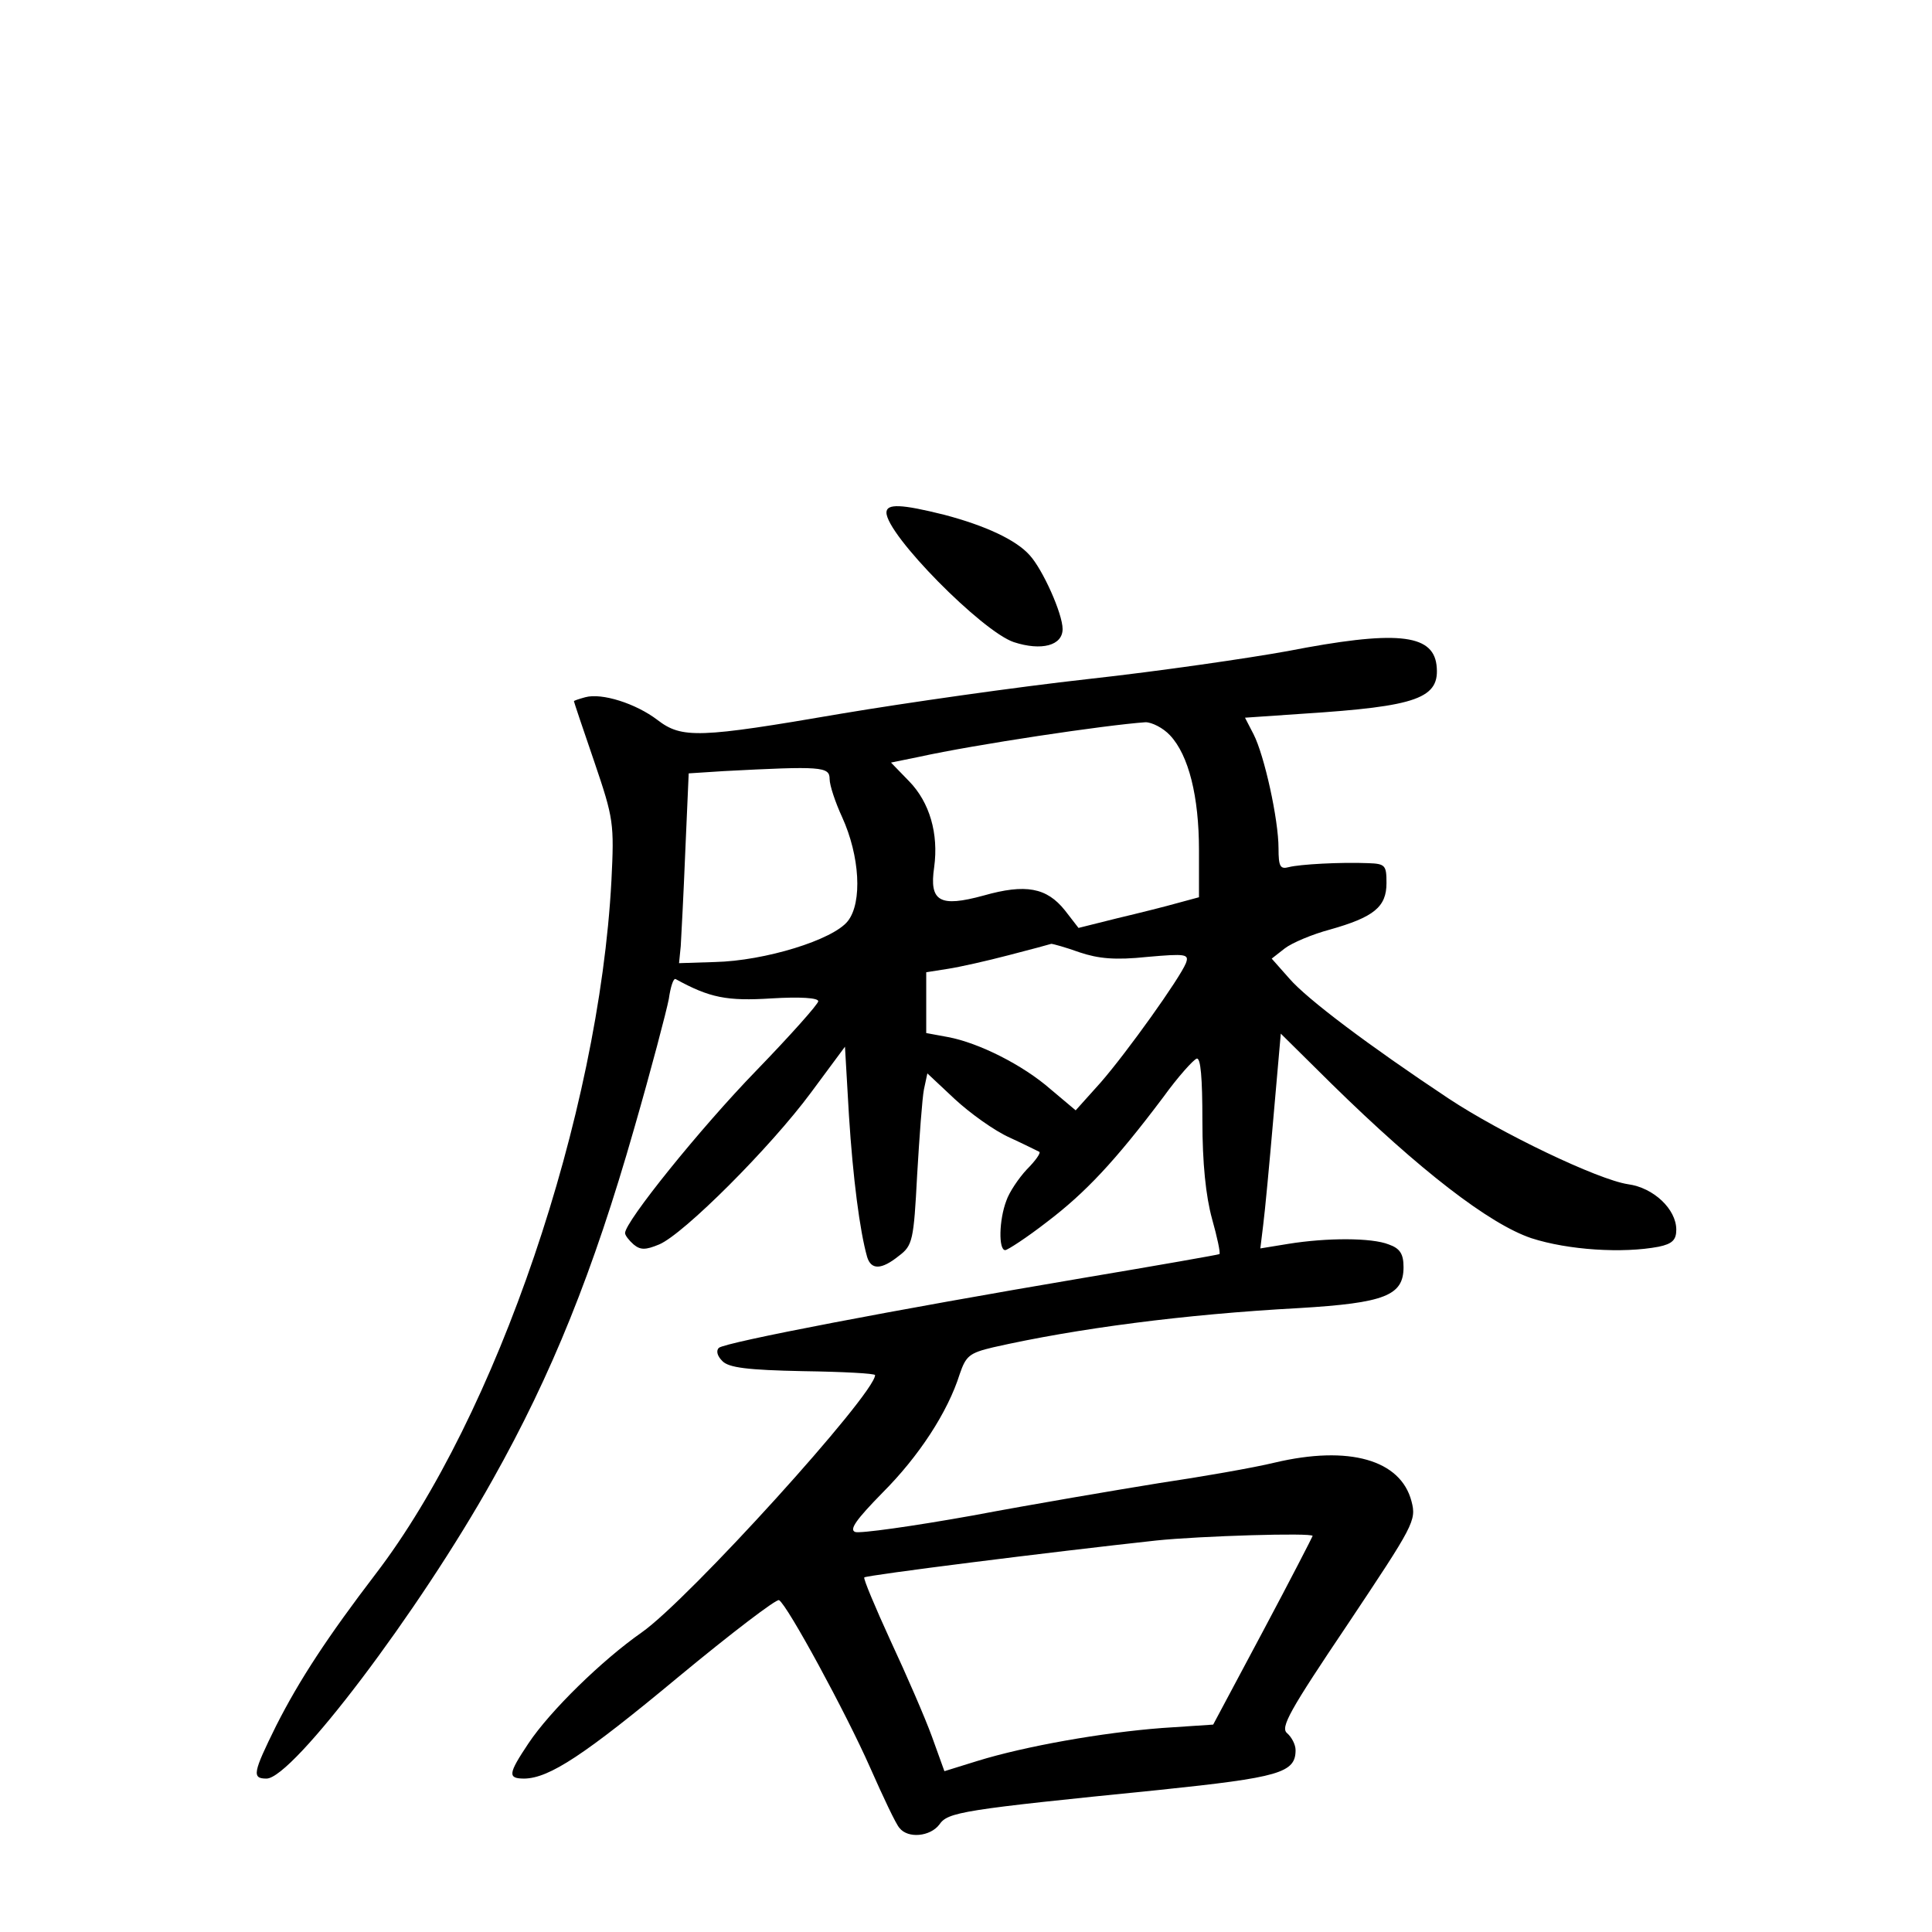 <?xml version="1.0" standalone="no"?>
<!DOCTYPE svg PUBLIC "-//W3C//DTD SVG 20010904//EN"
 "http://www.w3.org/TR/2001/REC-SVG-20010904/DTD/svg10.dtd">
<svg version="1.0" xmlns="http://www.w3.org/2000/svg"
 width="340pt" height="340pt" viewBox="0 0 340 340"
 preserveAspectRatio="xMidYMid meet">
<g transform="translate(0,340) scale(0.1,-0.1)"
fill="#000000" stroke="none">
<path d="M1560 2498 c0 -39 168 -209 224 -228 49 -16 86 -6 86 23 0 27 -35
105 -58 130 -24 27 -78 52 -150 71 -76 19 -102 20 -102 4z"/>
<path d="M2265 2254 c-66 -12 -223 -35 -350 -49 -126 -14 -322 -42 -435 -61
-250 -43 -280 -44 -323 -11 -38 29 -98 48 -127 40 -11 -3 -20 -6 -20 -7 0 -1
16 -49 36 -107 34 -100 35 -108 30 -209 -22 -413 -202 -942 -415 -1220 -84
-110 -134 -186 -175 -267 -41 -83 -43 -93 -17 -93 46 0 269 295 398 526 104
185 177 366 249 618 30 104 57 207 61 228 3 21 8 37 12 35 60 -33 90 -39 169
-34 50 3 82 1 82 -5 0 -5 -49 -60 -109 -122 -99 -102 -231 -266 -231 -286 0
-4 7 -13 15 -20 12 -10 21 -10 45 0 43 18 196 171 267 267 l60 81 7 -121 c7
-110 19 -203 32 -249 7 -23 25 -23 56 2 24 18 26 27 32 142 4 68 9 136 12 151
l6 28 48 -45 c27 -25 70 -56 97 -68 26 -12 50 -24 52 -25 3 -2 -7 -16 -22 -31
-14 -15 -31 -40 -36 -55 -13 -34 -14 -87 -2 -87 4 0 38 22 74 50 67 51 119
106 204 219 26 36 53 66 59 68 7 2 10 -34 10 -109 0 -75 6 -133 17 -173 9 -32
15 -60 13 -62 -1 -1 -109 -20 -240 -42 -331 -56 -629 -113 -641 -123 -5 -5 -3
-14 6 -23 11 -12 45 -16 142 -18 70 -1 127 -4 127 -7 -1 -34 -328 -395 -411
-453 -70 -49 -161 -138 -199 -195 -36 -54 -37 -62 -7 -62 44 1 105 41 271 179
93 77 173 138 177 135 15 -9 118 -199 160 -294 23 -52 46 -101 52 -107 15 -19
54 -15 70 6 15 22 38 26 387 61 211 22 240 30 240 70 0 10 -7 23 -15 30 -12
10 4 39 107 192 116 174 121 182 112 216 -19 73 -110 99 -241 68 -37 -9 -129
-25 -203 -36 -74 -12 -222 -37 -328 -57 -106 -19 -199 -32 -207 -29 -11 4 2
22 48 69 64 64 115 142 136 209 11 32 17 37 59 47 146 33 335 58 538 69 151 9
184 22 184 72 0 23 -6 33 -26 40 -30 12 -109 12 -177 1 l-49 -8 5 41 c3 23 11
108 18 189 l13 148 90 -89 c155 -152 277 -246 351 -271 65 -21 161 -27 224
-15 24 5 31 12 31 30 0 36 -40 74 -85 80 -53 8 -224 90 -316 151 -140 93 -249
175 -280 211 l-31 35 23 18 c13 10 49 25 79 33 78 22 100 40 100 82 0 31 -2
34 -32 35 -49 2 -121 -2 -140 -7 -15 -4 -18 1 -18 33 0 51 -25 164 -44 201
l-15 29 102 7 c202 13 242 27 235 86 -7 55 -73 61 -263 24z m-206 -148 c33
-35 51 -108 51 -202 l0 -83 -37 -10 c-21 -6 -69 -18 -107 -27 l-68 -17 -24 31
c-32 40 -69 47 -143 26 -77 -21 -96 -11 -87 50 8 59 -8 114 -44 151 l-32 33
49 10 c100 22 328 56 399 61 11 0 31 -10 43 -23z m-599 -77 c0 -11 10 -41 22
-67 31 -68 36 -150 10 -183 -26 -33 -146 -70 -234 -72 l-63 -2 3 30 c1 17 5
92 8 167 l6 137 62 4 c172 9 186 8 186 -14z m440 -305 c33 -11 62 -14 119 -8
68 6 74 5 68 -11 -11 -27 -103 -156 -150 -210 l-44 -49 -44 37 c-49 43 -127
82 -181 92 l-38 7 0 54 0 53 38 6 c20 3 69 14 107 24 39 10 72 19 75 20 3 0
25 -6 50 -15z m410 -1027 c0 -1 -39 -77 -87 -167 l-88 -165 -90 -6 c-105 -8
-241 -32 -325 -58 l-58 -18 -22 61 c-12 33 -45 109 -73 169 -27 59 -48 109
-46 111 4 4 330 45 514 65 77 8 275 14 275 8z"/>
</g>
</svg>
